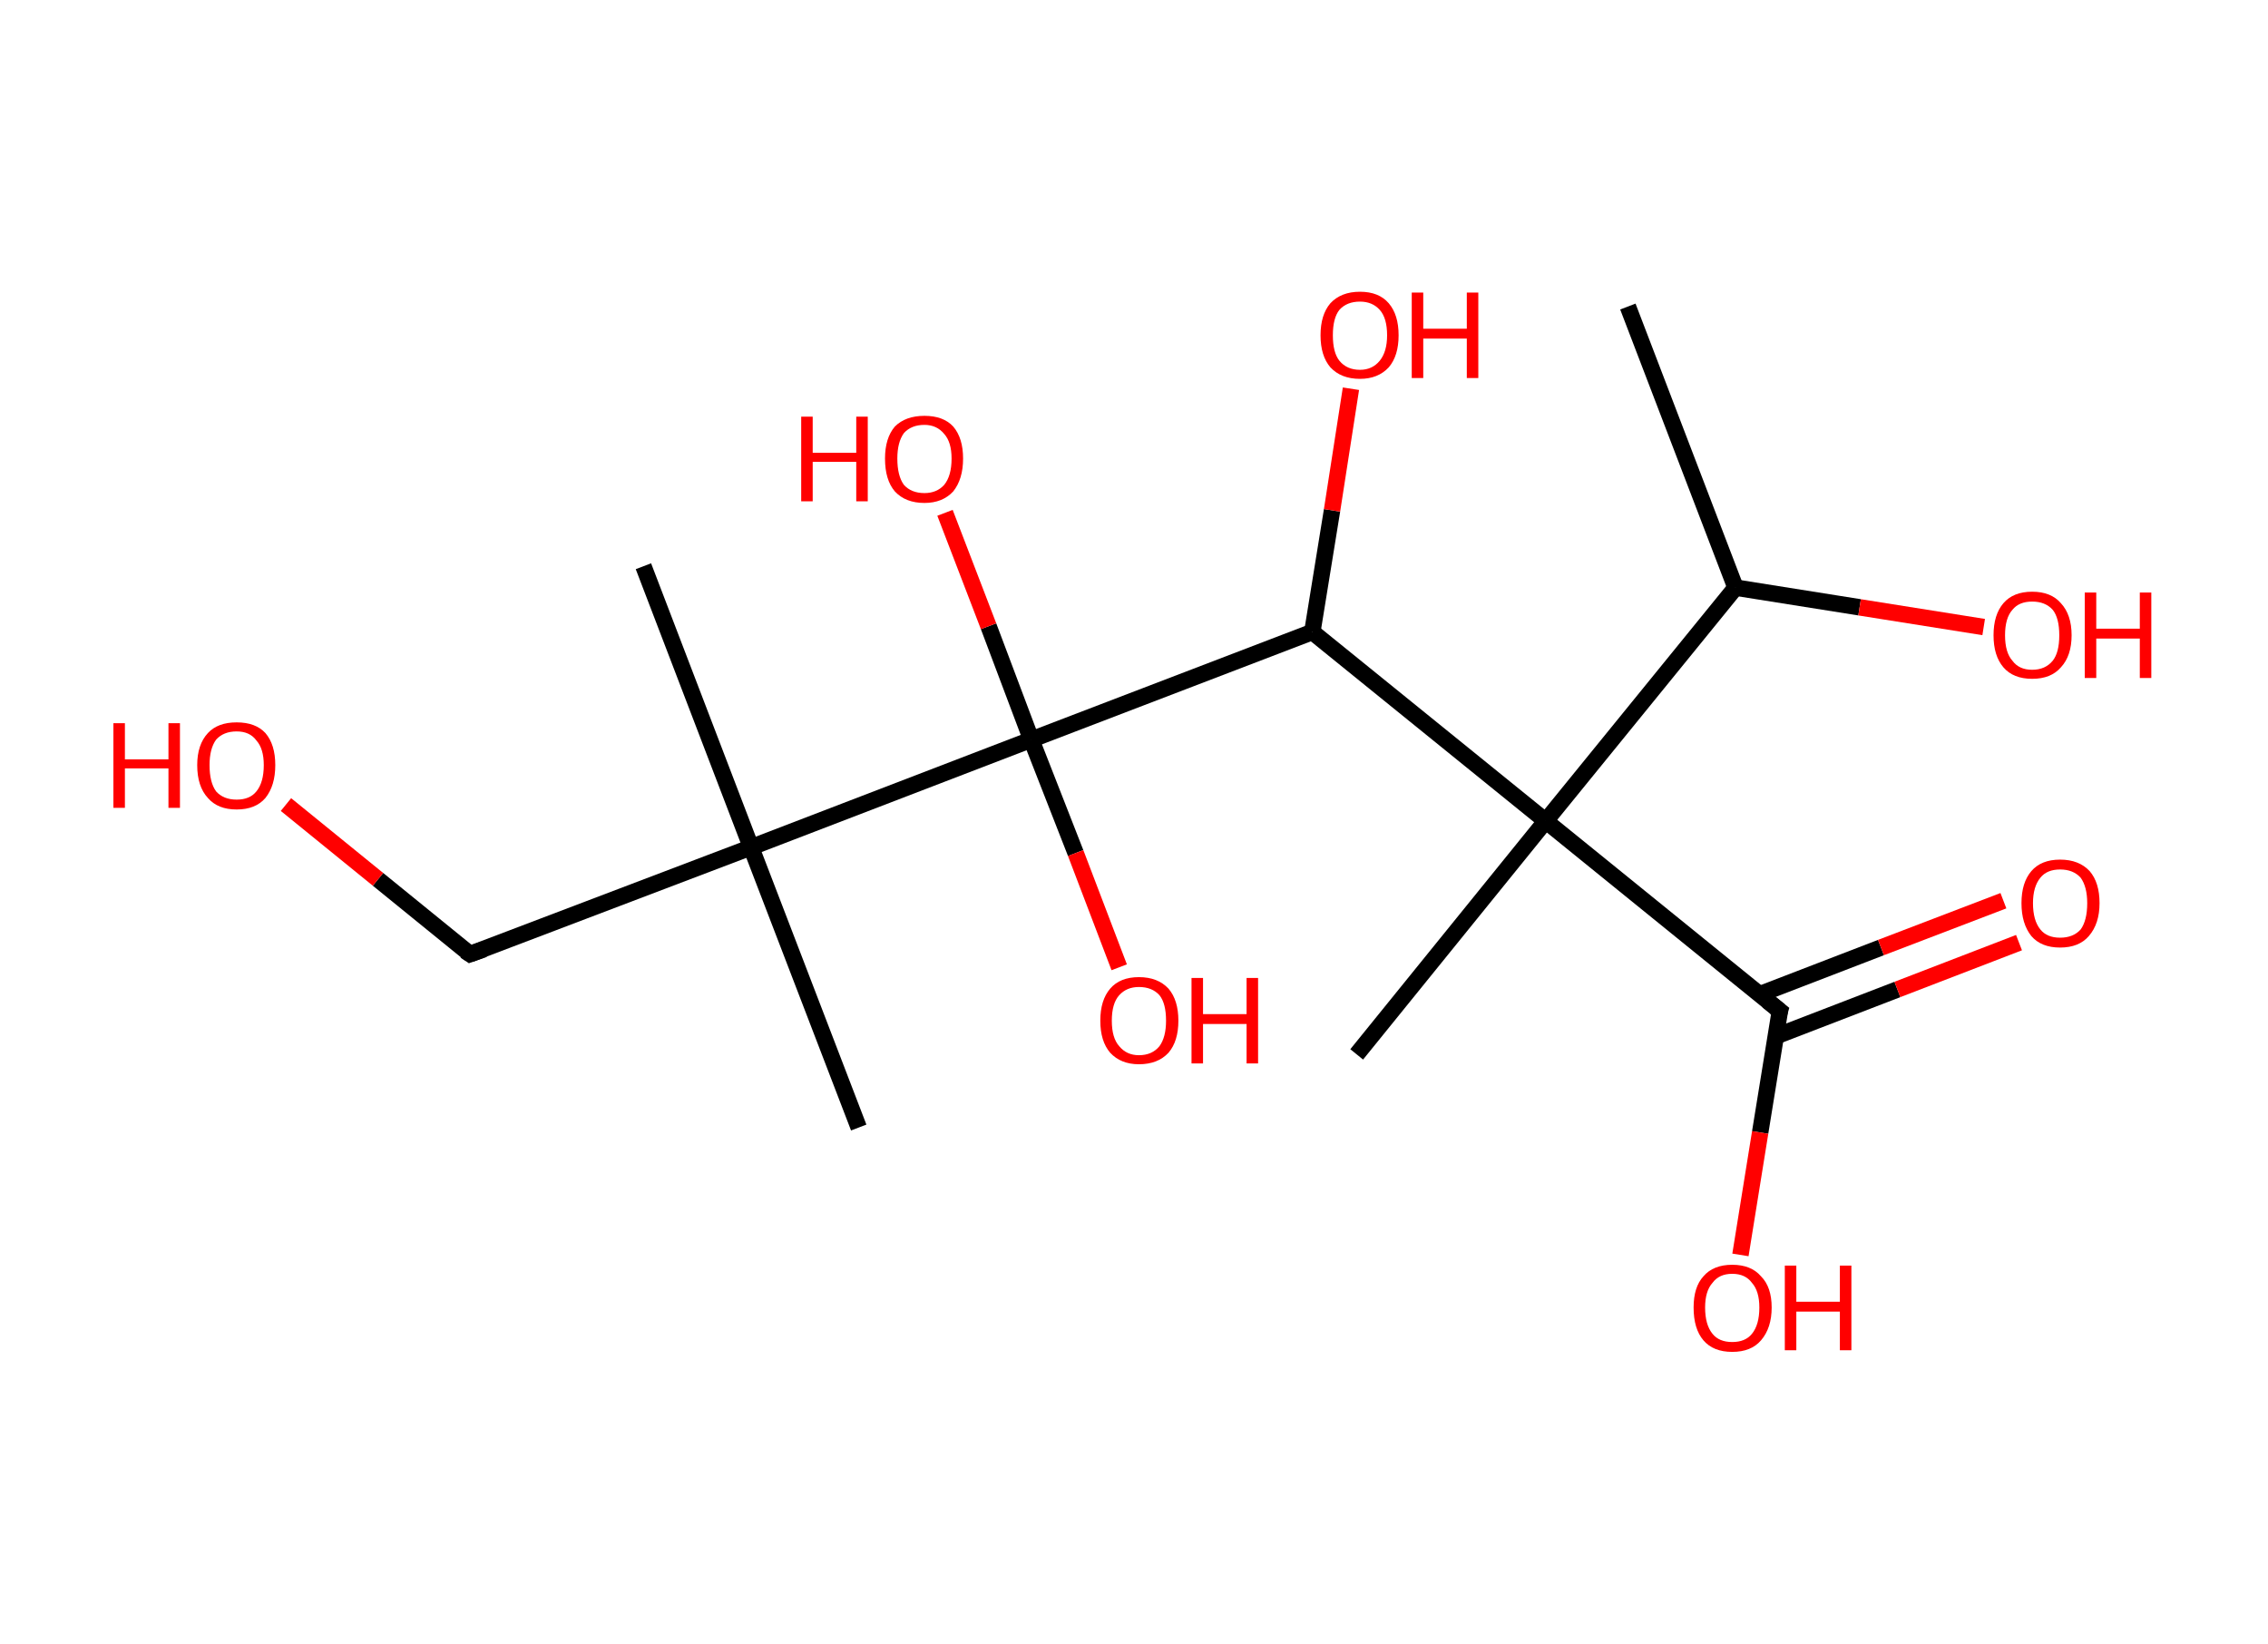<?xml version='1.0' encoding='ASCII' standalone='yes'?>
<svg xmlns="http://www.w3.org/2000/svg" xmlns:rdkit="http://www.rdkit.org/xml" xmlns:xlink="http://www.w3.org/1999/xlink" version="1.1" baseProfile="full" xml:space="preserve" width="276px" height="200px" viewBox="0 0 276 200">
<!-- END OF HEADER -->
<rect style="opacity:1.0;fill:#FFFFFF;stroke:none" width="276.0" height="200.0" x="0.0" y="0.0"> </rect>
<path class="bond-0 atom-0 atom-1" d="M 198.1,37.3 L 211.2,71.5" style="fill:none;fill-rule:evenodd;stroke:#000000;stroke-width:2.0px;stroke-linecap:butt;stroke-linejoin:miter;stroke-opacity:1"/>
<path class="bond-1 atom-1 atom-2" d="M 211.2,71.5 L 226.3,73.9" style="fill:none;fill-rule:evenodd;stroke:#000000;stroke-width:2.0px;stroke-linecap:butt;stroke-linejoin:miter;stroke-opacity:1"/>
<path class="bond-1 atom-1 atom-2" d="M 226.3,73.9 L 241.4,76.3" style="fill:none;fill-rule:evenodd;stroke:#FF0000;stroke-width:2.0px;stroke-linecap:butt;stroke-linejoin:miter;stroke-opacity:1"/>
<path class="bond-2 atom-1 atom-3" d="M 211.2,71.5 L 188.1,99.9" style="fill:none;fill-rule:evenodd;stroke:#000000;stroke-width:2.0px;stroke-linecap:butt;stroke-linejoin:miter;stroke-opacity:1"/>
<path class="bond-3 atom-3 atom-4" d="M 188.1,99.9 L 165.1,128.3" style="fill:none;fill-rule:evenodd;stroke:#000000;stroke-width:2.0px;stroke-linecap:butt;stroke-linejoin:miter;stroke-opacity:1"/>
<path class="bond-4 atom-3 atom-5" d="M 188.1,99.9 L 216.6,123.0" style="fill:none;fill-rule:evenodd;stroke:#000000;stroke-width:2.0px;stroke-linecap:butt;stroke-linejoin:miter;stroke-opacity:1"/>
<path class="bond-5 atom-5 atom-6" d="M 216.1,126.1 L 230.9,120.4" style="fill:none;fill-rule:evenodd;stroke:#000000;stroke-width:2.0px;stroke-linecap:butt;stroke-linejoin:miter;stroke-opacity:1"/>
<path class="bond-5 atom-5 atom-6" d="M 230.9,120.4 L 245.7,114.7" style="fill:none;fill-rule:evenodd;stroke:#FF0000;stroke-width:2.0px;stroke-linecap:butt;stroke-linejoin:miter;stroke-opacity:1"/>
<path class="bond-5 atom-5 atom-6" d="M 214.1,121.0 L 228.9,115.3" style="fill:none;fill-rule:evenodd;stroke:#000000;stroke-width:2.0px;stroke-linecap:butt;stroke-linejoin:miter;stroke-opacity:1"/>
<path class="bond-5 atom-5 atom-6" d="M 228.9,115.3 L 243.8,109.6" style="fill:none;fill-rule:evenodd;stroke:#FF0000;stroke-width:2.0px;stroke-linecap:butt;stroke-linejoin:miter;stroke-opacity:1"/>
<path class="bond-6 atom-5 atom-7" d="M 216.6,123.0 L 214.2,137.8" style="fill:none;fill-rule:evenodd;stroke:#000000;stroke-width:2.0px;stroke-linecap:butt;stroke-linejoin:miter;stroke-opacity:1"/>
<path class="bond-6 atom-5 atom-7" d="M 214.2,137.8 L 211.8,152.7" style="fill:none;fill-rule:evenodd;stroke:#FF0000;stroke-width:2.0px;stroke-linecap:butt;stroke-linejoin:miter;stroke-opacity:1"/>
<path class="bond-7 atom-3 atom-8" d="M 188.1,99.9 L 159.7,76.9" style="fill:none;fill-rule:evenodd;stroke:#000000;stroke-width:2.0px;stroke-linecap:butt;stroke-linejoin:miter;stroke-opacity:1"/>
<path class="bond-8 atom-8 atom-9" d="M 159.7,76.9 L 162.1,62.1" style="fill:none;fill-rule:evenodd;stroke:#000000;stroke-width:2.0px;stroke-linecap:butt;stroke-linejoin:miter;stroke-opacity:1"/>
<path class="bond-8 atom-8 atom-9" d="M 162.1,62.1 L 164.4,47.3" style="fill:none;fill-rule:evenodd;stroke:#FF0000;stroke-width:2.0px;stroke-linecap:butt;stroke-linejoin:miter;stroke-opacity:1"/>
<path class="bond-9 atom-8 atom-10" d="M 159.7,76.9 L 125.5,90.0" style="fill:none;fill-rule:evenodd;stroke:#000000;stroke-width:2.0px;stroke-linecap:butt;stroke-linejoin:miter;stroke-opacity:1"/>
<path class="bond-10 atom-10 atom-11" d="M 125.5,90.0 L 130.9,103.8" style="fill:none;fill-rule:evenodd;stroke:#000000;stroke-width:2.0px;stroke-linecap:butt;stroke-linejoin:miter;stroke-opacity:1"/>
<path class="bond-10 atom-10 atom-11" d="M 130.9,103.8 L 136.2,117.7" style="fill:none;fill-rule:evenodd;stroke:#FF0000;stroke-width:2.0px;stroke-linecap:butt;stroke-linejoin:miter;stroke-opacity:1"/>
<path class="bond-11 atom-10 atom-12" d="M 125.5,90.0 L 120.3,76.2" style="fill:none;fill-rule:evenodd;stroke:#000000;stroke-width:2.0px;stroke-linecap:butt;stroke-linejoin:miter;stroke-opacity:1"/>
<path class="bond-11 atom-10 atom-12" d="M 120.3,76.2 L 115.0,62.4" style="fill:none;fill-rule:evenodd;stroke:#FF0000;stroke-width:2.0px;stroke-linecap:butt;stroke-linejoin:miter;stroke-opacity:1"/>
<path class="bond-12 atom-10 atom-13" d="M 125.5,90.0 L 91.4,103.1" style="fill:none;fill-rule:evenodd;stroke:#000000;stroke-width:2.0px;stroke-linecap:butt;stroke-linejoin:miter;stroke-opacity:1"/>
<path class="bond-13 atom-13 atom-14" d="M 91.4,103.1 L 104.5,137.2" style="fill:none;fill-rule:evenodd;stroke:#000000;stroke-width:2.0px;stroke-linecap:butt;stroke-linejoin:miter;stroke-opacity:1"/>
<path class="bond-14 atom-13 atom-15" d="M 91.4,103.1 L 78.3,68.9" style="fill:none;fill-rule:evenodd;stroke:#000000;stroke-width:2.0px;stroke-linecap:butt;stroke-linejoin:miter;stroke-opacity:1"/>
<path class="bond-15 atom-13 atom-16" d="M 91.4,103.1 L 57.2,116.1" style="fill:none;fill-rule:evenodd;stroke:#000000;stroke-width:2.0px;stroke-linecap:butt;stroke-linejoin:miter;stroke-opacity:1"/>
<path class="bond-16 atom-16 atom-17" d="M 57.2,116.1 L 46.0,107.0" style="fill:none;fill-rule:evenodd;stroke:#000000;stroke-width:2.0px;stroke-linecap:butt;stroke-linejoin:miter;stroke-opacity:1"/>
<path class="bond-16 atom-16 atom-17" d="M 46.0,107.0 L 34.8,97.9" style="fill:none;fill-rule:evenodd;stroke:#FF0000;stroke-width:2.0px;stroke-linecap:butt;stroke-linejoin:miter;stroke-opacity:1"/>
<path d="M 215.1,121.8 L 216.6,123.0 L 216.4,123.7" style="fill:none;stroke:#000000;stroke-width:2.0px;stroke-linecap:butt;stroke-linejoin:miter;stroke-opacity:1;"/>
<path d="M 58.9,115.5 L 57.2,116.1 L 56.6,115.7" style="fill:none;stroke:#000000;stroke-width:2.0px;stroke-linecap:butt;stroke-linejoin:miter;stroke-opacity:1;"/>
<path class="atom-2" d="M 242.6 77.3 Q 242.6 74.8, 243.8 73.4 Q 245.0 72.0, 247.3 72.0 Q 249.6 72.0, 250.8 73.4 Q 252.1 74.8, 252.1 77.3 Q 252.1 79.8, 250.8 81.2 Q 249.6 82.6, 247.3 82.6 Q 245.0 82.6, 243.8 81.2 Q 242.6 79.8, 242.6 77.3 M 247.3 81.5 Q 248.9 81.5, 249.8 80.4 Q 250.6 79.4, 250.6 77.3 Q 250.6 75.2, 249.8 74.2 Q 248.9 73.2, 247.3 73.2 Q 245.7 73.2, 244.9 74.2 Q 244.0 75.2, 244.0 77.3 Q 244.0 79.4, 244.9 80.4 Q 245.7 81.5, 247.3 81.5 " fill="#FF0000"/>
<path class="atom-2" d="M 253.7 72.1 L 255.1 72.1 L 255.1 76.5 L 260.4 76.5 L 260.4 72.1 L 261.8 72.1 L 261.8 82.5 L 260.4 82.5 L 260.4 77.7 L 255.1 77.7 L 255.1 82.5 L 253.7 82.5 L 253.7 72.1 " fill="#FF0000"/>
<path class="atom-6" d="M 246.0 109.9 Q 246.0 107.4, 247.2 106.0 Q 248.4 104.6, 250.7 104.6 Q 253.0 104.6, 254.3 106.0 Q 255.5 107.4, 255.5 109.9 Q 255.5 112.4, 254.2 113.9 Q 253.0 115.3, 250.7 115.3 Q 248.4 115.3, 247.2 113.9 Q 246.0 112.4, 246.0 109.9 M 250.7 114.1 Q 252.3 114.1, 253.2 113.1 Q 254.0 112.0, 254.0 109.9 Q 254.0 107.9, 253.2 106.8 Q 252.3 105.8, 250.7 105.8 Q 249.1 105.8, 248.3 106.8 Q 247.4 107.9, 247.4 109.9 Q 247.4 112.0, 248.3 113.1 Q 249.1 114.1, 250.7 114.1 " fill="#FF0000"/>
<path class="atom-7" d="M 206.1 159.1 Q 206.1 156.6, 207.3 155.3 Q 208.5 153.9, 210.8 153.9 Q 213.1 153.9, 214.3 155.3 Q 215.6 156.6, 215.6 159.1 Q 215.6 161.6, 214.3 163.1 Q 213.1 164.5, 210.8 164.5 Q 208.5 164.5, 207.3 163.1 Q 206.1 161.7, 206.1 159.1 M 210.8 163.3 Q 212.4 163.3, 213.2 162.3 Q 214.1 161.2, 214.1 159.1 Q 214.1 157.1, 213.2 156.1 Q 212.4 155.0, 210.8 155.0 Q 209.2 155.0, 208.4 156.1 Q 207.5 157.1, 207.5 159.1 Q 207.5 161.2, 208.4 162.3 Q 209.2 163.3, 210.8 163.3 " fill="#FF0000"/>
<path class="atom-7" d="M 217.2 154.0 L 218.6 154.0 L 218.6 158.4 L 223.9 158.4 L 223.9 154.0 L 225.3 154.0 L 225.3 164.3 L 223.9 164.3 L 223.9 159.6 L 218.6 159.6 L 218.6 164.3 L 217.2 164.3 L 217.2 154.0 " fill="#FF0000"/>
<path class="atom-9" d="M 160.7 40.8 Q 160.7 38.3, 161.9 36.9 Q 163.2 35.5, 165.5 35.5 Q 167.8 35.5, 169.0 36.9 Q 170.2 38.3, 170.2 40.8 Q 170.2 43.3, 169.0 44.7 Q 167.7 46.1, 165.5 46.1 Q 163.2 46.1, 161.9 44.7 Q 160.7 43.3, 160.7 40.8 M 165.5 45.0 Q 167.0 45.0, 167.9 43.9 Q 168.8 42.8, 168.8 40.8 Q 168.8 38.7, 167.9 37.7 Q 167.0 36.7, 165.5 36.7 Q 163.9 36.7, 163.0 37.7 Q 162.2 38.7, 162.2 40.8 Q 162.2 42.9, 163.0 43.9 Q 163.9 45.0, 165.5 45.0 " fill="#FF0000"/>
<path class="atom-9" d="M 171.8 35.6 L 173.2 35.6 L 173.2 40.0 L 178.5 40.0 L 178.5 35.6 L 179.9 35.6 L 179.9 46.0 L 178.5 46.0 L 178.5 41.2 L 173.2 41.2 L 173.2 46.0 L 171.8 46.0 L 171.8 35.6 " fill="#FF0000"/>
<path class="atom-11" d="M 133.9 124.2 Q 133.9 121.7, 135.1 120.3 Q 136.3 118.9, 138.6 118.9 Q 140.9 118.9, 142.2 120.3 Q 143.4 121.7, 143.4 124.2 Q 143.4 126.7, 142.2 128.1 Q 140.9 129.5, 138.6 129.5 Q 136.4 129.5, 135.1 128.1 Q 133.9 126.7, 133.9 124.2 M 138.6 128.4 Q 140.2 128.4, 141.1 127.3 Q 141.9 126.2, 141.9 124.2 Q 141.9 122.1, 141.1 121.1 Q 140.2 120.1, 138.6 120.1 Q 137.1 120.1, 136.2 121.1 Q 135.3 122.1, 135.3 124.2 Q 135.3 126.3, 136.2 127.3 Q 137.1 128.4, 138.6 128.4 " fill="#FF0000"/>
<path class="atom-11" d="M 145.0 119.0 L 146.4 119.0 L 146.4 123.4 L 151.7 123.4 L 151.7 119.0 L 153.1 119.0 L 153.1 129.4 L 151.7 129.4 L 151.7 124.6 L 146.4 124.6 L 146.4 129.4 L 145.0 129.4 L 145.0 119.0 " fill="#FF0000"/>
<path class="atom-12" d="M 97.5 50.7 L 98.9 50.7 L 98.9 55.1 L 104.2 55.1 L 104.2 50.7 L 105.6 50.7 L 105.6 61.0 L 104.2 61.0 L 104.2 56.2 L 98.9 56.2 L 98.9 61.0 L 97.5 61.0 L 97.5 50.7 " fill="#FF0000"/>
<path class="atom-12" d="M 107.7 55.8 Q 107.7 53.3, 108.9 51.9 Q 110.2 50.6, 112.5 50.6 Q 114.8 50.6, 116.0 51.9 Q 117.2 53.3, 117.2 55.8 Q 117.2 58.3, 116.0 59.8 Q 114.7 61.2, 112.5 61.2 Q 110.2 61.2, 108.9 59.8 Q 107.7 58.4, 107.7 55.8 M 112.5 60.0 Q 114.0 60.0, 114.9 59.0 Q 115.8 57.9, 115.8 55.8 Q 115.8 53.8, 114.9 52.8 Q 114.0 51.7, 112.5 51.7 Q 110.9 51.7, 110.0 52.7 Q 109.2 53.8, 109.2 55.8 Q 109.2 57.9, 110.0 59.0 Q 110.9 60.0, 112.5 60.0 " fill="#FF0000"/>
<path class="atom-17" d="M 13.8 88.0 L 15.2 88.0 L 15.2 92.4 L 20.5 92.4 L 20.5 88.0 L 21.9 88.0 L 21.9 98.3 L 20.5 98.3 L 20.5 93.5 L 15.2 93.5 L 15.2 98.3 L 13.8 98.3 L 13.8 88.0 " fill="#FF0000"/>
<path class="atom-17" d="M 24.0 93.1 Q 24.0 90.6, 25.3 89.2 Q 26.5 87.9, 28.8 87.9 Q 31.1 87.9, 32.3 89.2 Q 33.5 90.6, 33.5 93.1 Q 33.5 95.6, 32.3 97.1 Q 31.1 98.5, 28.8 98.5 Q 26.5 98.5, 25.3 97.1 Q 24.0 95.7, 24.0 93.1 M 28.8 97.3 Q 30.4 97.3, 31.2 96.3 Q 32.1 95.2, 32.1 93.1 Q 32.1 91.1, 31.2 90.1 Q 30.4 89.0, 28.8 89.0 Q 27.2 89.0, 26.3 90.0 Q 25.5 91.1, 25.5 93.1 Q 25.5 95.2, 26.3 96.3 Q 27.2 97.3, 28.8 97.3 " fill="#FF0000"/>
</svg>
